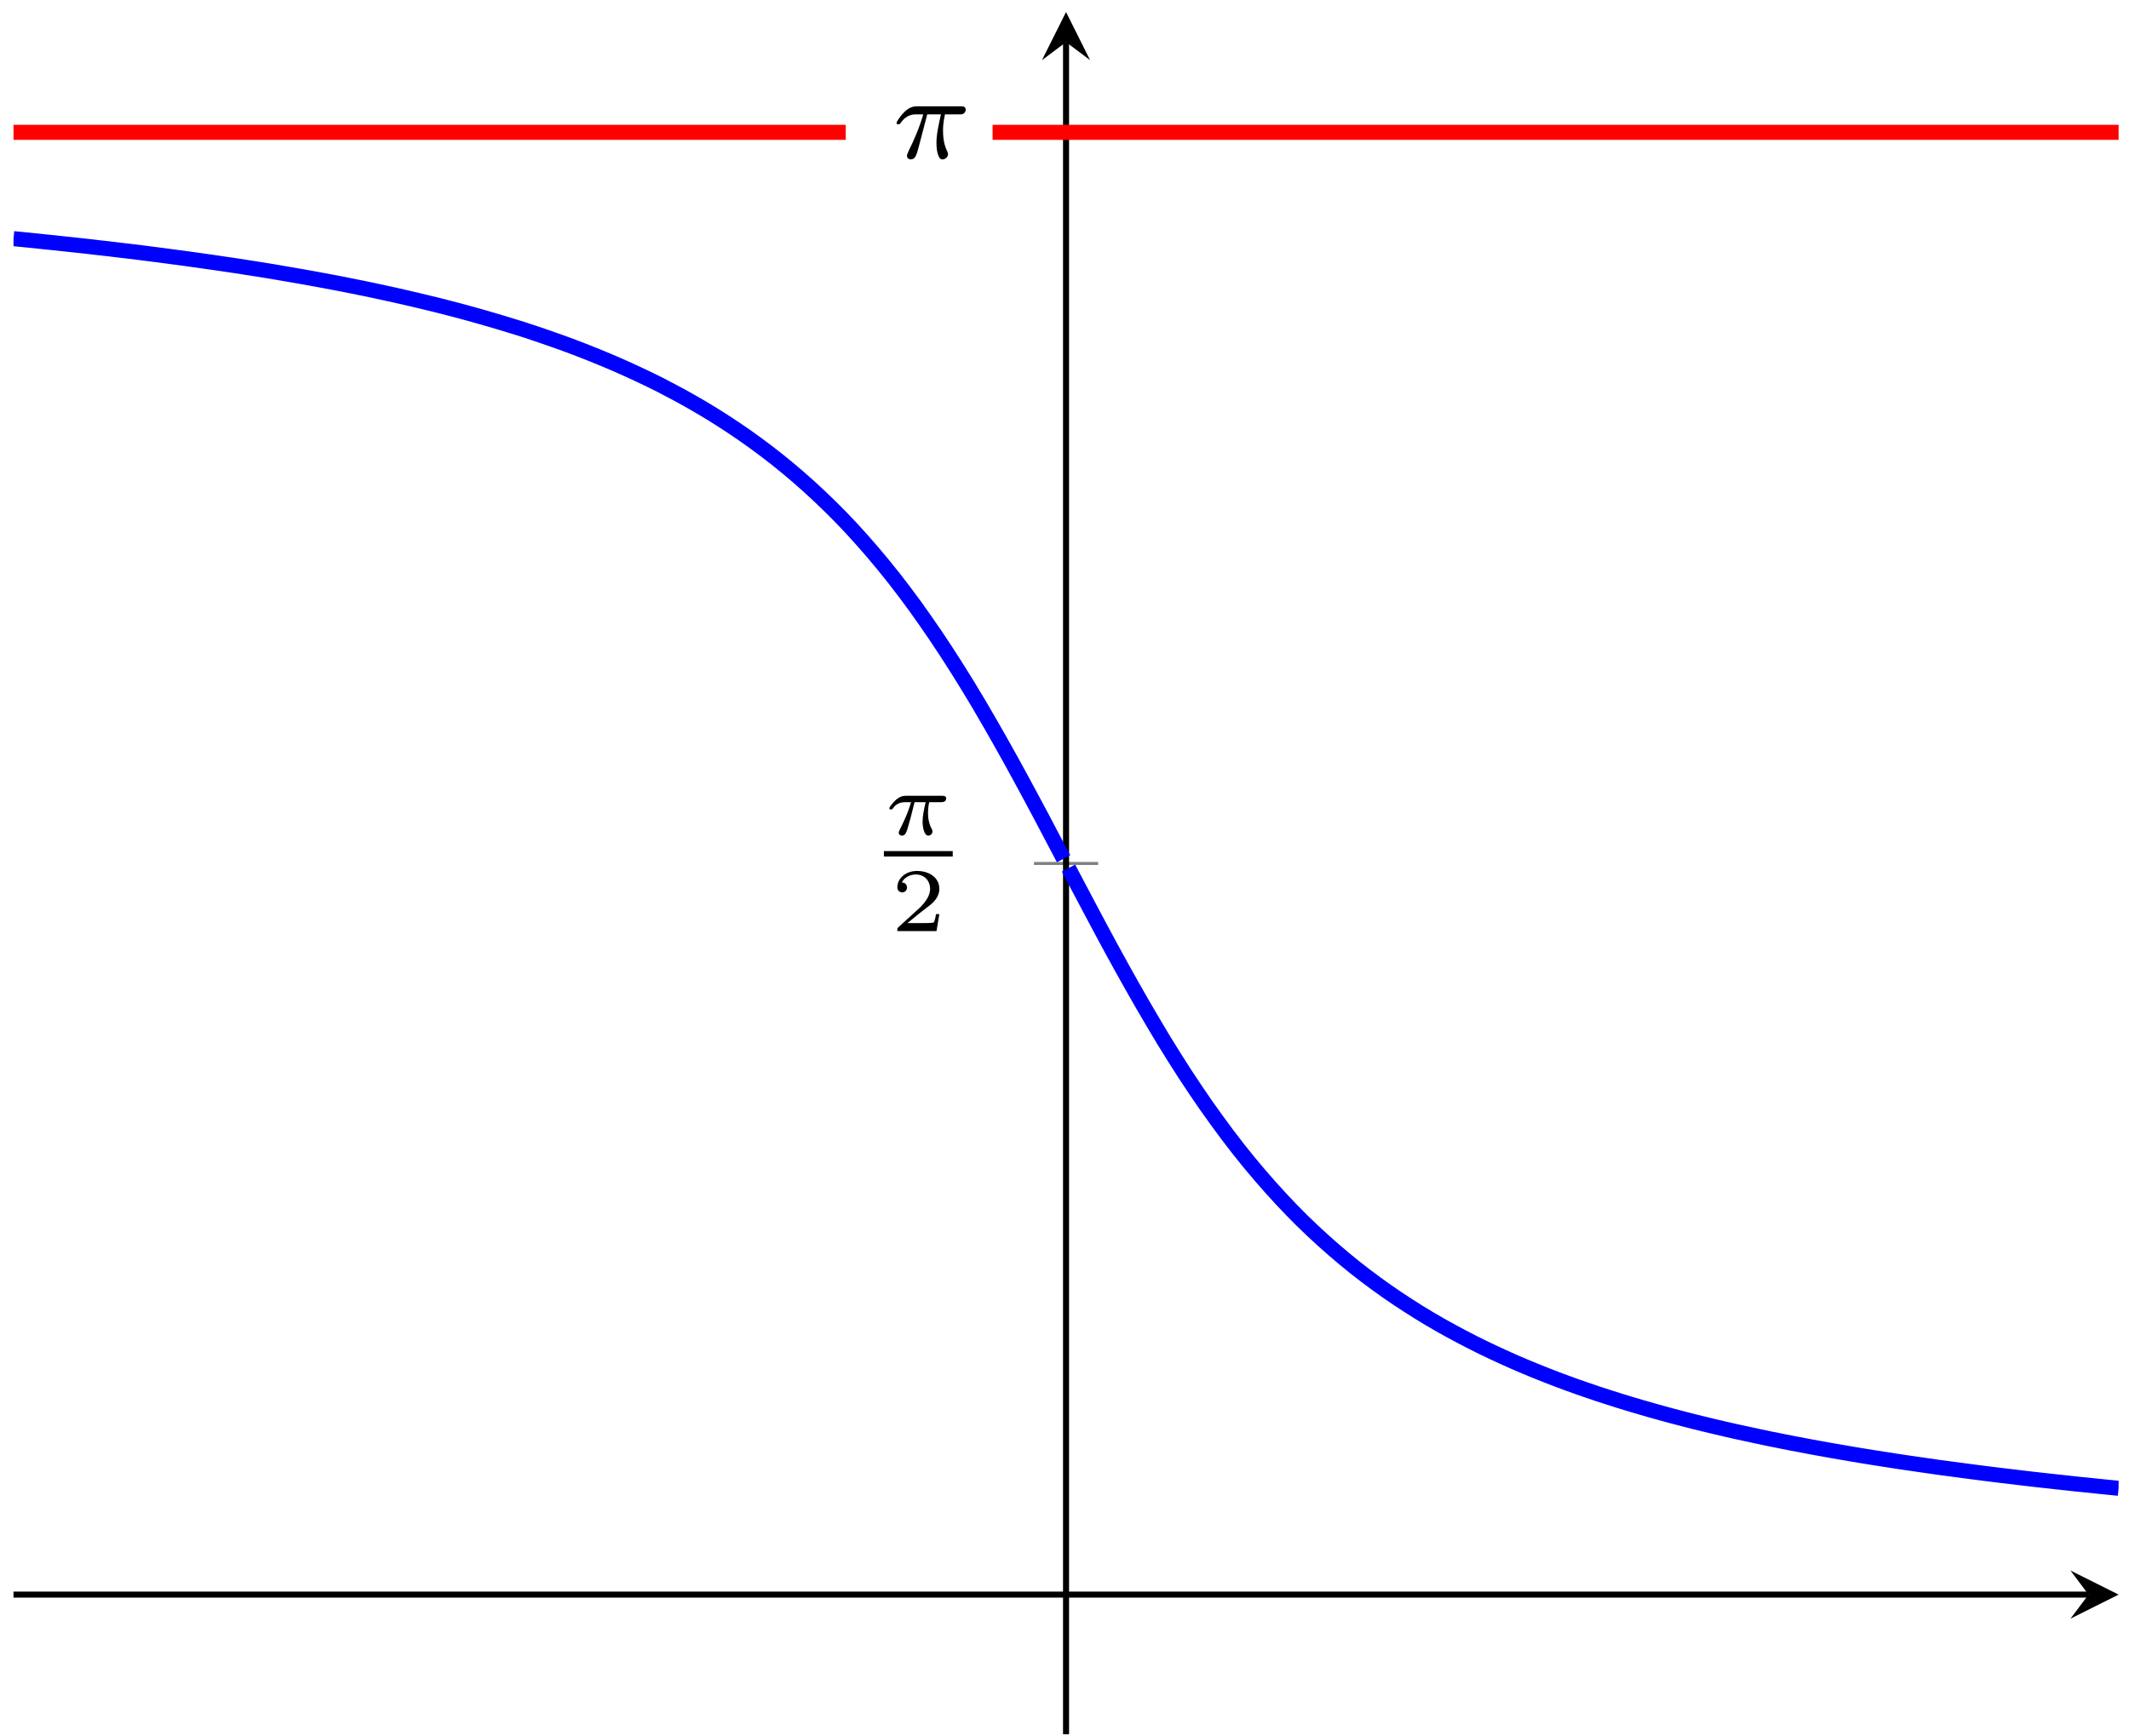 <?xml version="1.0" encoding="UTF-8"?>
<svg xmlns="http://www.w3.org/2000/svg" xmlns:xlink="http://www.w3.org/1999/xlink" width="141pt" height="115pt" viewBox="0 0 141 115" version="1.1">
<defs>
<g>
<symbol overflow="visible" id="glyph0-0">
<path style="stroke:none;" d=""/>
</symbol>
<symbol overflow="visible" id="glyph0-1">
<path style="stroke:none;" d="M 2.031 -2.156 L 2.766 -2.156 C 2.641 -1.625 2.562 -1.234 2.562 -0.844 C 2.562 -0.547 2.656 0.062 2.938 0.062 C 3.094 0.062 3.219 -0.078 3.219 -0.219 C 3.219 -0.266 3.203 -0.312 3.188 -0.344 C 2.969 -0.734 2.922 -1.125 2.922 -1.438 C 2.922 -1.531 2.922 -1.797 3 -2.156 L 3.797 -2.156 C 3.859 -2.156 4.125 -2.156 4.125 -2.406 C 4.125 -2.578 3.953 -2.578 3.859 -2.578 L 1.469 -2.578 C 1.359 -2.578 1.078 -2.578 0.766 -2.281 C 0.578 -2.109 0.359 -1.812 0.359 -1.766 C 0.359 -1.672 0.438 -1.672 0.469 -1.672 C 0.531 -1.672 0.547 -1.688 0.594 -1.734 C 0.688 -1.891 0.922 -2.156 1.406 -2.156 L 1.797 -2.156 C 1.594 -1.406 1.188 -0.609 1.109 -0.453 C 1.062 -0.359 0.984 -0.203 0.984 -0.141 C 0.984 -0.016 1.078 0.062 1.203 0.062 C 1.406 0.062 1.484 -0.156 1.547 -0.344 C 1.656 -0.719 1.656 -0.734 1.75 -1.047 Z M 2.031 -2.156 "/>
</symbol>
<symbol overflow="visible" id="glyph1-0">
<path style="stroke:none;" d=""/>
</symbol>
<symbol overflow="visible" id="glyph1-1">
<path style="stroke:none;" d="M 3.219 -1.125 L 3 -1.125 C 2.984 -1.031 2.922 -0.641 2.844 -0.578 C 2.797 -0.531 2.312 -0.531 2.219 -0.531 L 1.109 -0.531 L 1.875 -1.156 C 2.078 -1.328 2.609 -1.703 2.797 -1.891 C 2.969 -2.062 3.219 -2.375 3.219 -2.797 C 3.219 -3.547 2.547 -3.984 1.734 -3.984 C 0.969 -3.984 0.438 -3.469 0.438 -2.906 C 0.438 -2.609 0.688 -2.562 0.75 -2.562 C 0.906 -2.562 1.078 -2.672 1.078 -2.891 C 1.078 -3.016 1 -3.219 0.734 -3.219 C 0.875 -3.516 1.234 -3.75 1.656 -3.75 C 2.281 -3.75 2.609 -3.281 2.609 -2.797 C 2.609 -2.375 2.328 -1.938 1.922 -1.547 L 0.5 -0.25 C 0.438 -0.188 0.438 -0.188 0.438 0 L 3.031 0 Z M 3.219 -1.125 "/>
</symbol>
<symbol overflow="visible" id="glyph2-0">
<path style="stroke:none;" d=""/>
</symbol>
<symbol overflow="visible" id="glyph2-1">
<path style="stroke:none;" d="M 2.266 -2.906 L 3.172 -2.906 C 3.016 -2.188 2.875 -1.594 2.875 -1 C 2.875 -0.953 2.875 -0.609 2.953 -0.312 C 3.062 0.016 3.141 0.078 3.281 0.078 C 3.453 0.078 3.641 -0.078 3.641 -0.266 C 3.641 -0.312 3.641 -0.328 3.609 -0.406 C 3.438 -0.766 3.312 -1.156 3.312 -1.812 C 3.312 -1.984 3.312 -2.328 3.438 -2.906 L 4.406 -2.906 C 4.531 -2.906 4.609 -2.906 4.688 -2.969 C 4.797 -3.062 4.812 -3.156 4.812 -3.219 C 4.812 -3.438 4.609 -3.438 4.484 -3.438 L 1.609 -3.438 C 1.438 -3.438 1.125 -3.438 0.734 -3.047 C 0.453 -2.766 0.234 -2.406 0.234 -2.344 C 0.234 -2.266 0.281 -2.25 0.344 -2.25 C 0.438 -2.25 0.453 -2.266 0.5 -2.328 C 0.891 -2.906 1.359 -2.906 1.531 -2.906 L 2 -2.906 C 1.766 -2.062 1.344 -1.094 1.047 -0.516 C 1 -0.391 0.922 -0.234 0.922 -0.172 C 0.922 0 1.047 0.078 1.172 0.078 C 1.484 0.078 1.562 -0.219 1.734 -0.875 Z M 2.266 -2.906 "/>
</symbol>
</g>
<clipPath id="clip1">
  <path d="M 0.895 1 L 85 1 L 85 71 L 0.895 71 Z M 0.895 1 "/>
</clipPath>
<clipPath id="clip2">
  <path d="M 56 43 L 140.312 43 L 140.312 113 L 56 113 Z M 56 43 "/>
</clipPath>
<clipPath id="clip3">
  <path d="M 65 8 L 140.312 8 L 140.312 10 L 65 10 Z M 65 8 "/>
</clipPath>
<clipPath id="clip4">
  <path d="M 0.895 8 L 57 8 L 57 10 L 0.895 10 Z M 0.895 8 "/>
</clipPath>
</defs>
<g id="surface1">
<path style="fill:none;stroke-width:0.199;stroke-linecap:butt;stroke-linejoin:miter;stroke:rgb(50%,50%,50%);stroke-opacity:1;stroke-miterlimit:10;" d="M 67.583 57.685 L 71.836 57.685 M 67.583 106.118 L 71.836 106.118 " transform="matrix(1,0,0,-1,0.894,114.884)"/>
<path style="fill:none;stroke-width:0.399;stroke-linecap:butt;stroke-linejoin:miter;stroke:rgb(0%,0%,0%);stroke-opacity:1;stroke-miterlimit:10;" d="M 0.001 9.251 L 137.426 9.251 " transform="matrix(1,0,0,-1,0.894,114.884)"/>
<path style=" stroke:none;fill-rule:nonzero;fill:rgb(0%,0%,0%);fill-opacity:1;" d="M 140.312 105.633 L 137.125 104.039 L 138.32 105.633 L 137.125 107.227 "/>
<path style="fill:none;stroke-width:0.399;stroke-linecap:butt;stroke-linejoin:miter;stroke:rgb(0%,0%,0%);stroke-opacity:1;stroke-miterlimit:10;" d="M 69.708 0.001 L 69.708 112.095 " transform="matrix(1,0,0,-1,0.894,114.884)"/>
<path style=" stroke:none;fill-rule:nonzero;fill:rgb(0%,0%,0%);fill-opacity:1;" d="M 70.602 0.797 L 69.008 3.984 L 70.602 2.789 L 72.195 3.984 "/>
<g style="fill:rgb(0%,0%,0%);fill-opacity:1;">
  <use xlink:href="#glyph0-1" x="58.539" y="55.295"/>
</g>
<path style="fill:none;stroke-width:0.359;stroke-linecap:butt;stroke-linejoin:miter;stroke:rgb(0%,0%,0%);stroke-opacity:1;stroke-miterlimit:10;" d="M 50.289 -97.691 L 54.848 -97.691 " transform="matrix(1,0,0,-1,8.25,-41.132)"/>
<g style="fill:rgb(0%,0%,0%);fill-opacity:1;">
  <use xlink:href="#glyph1-1" x="58.992" y="61.679"/>
</g>
<g style="fill:rgb(0%,0%,0%);fill-opacity:1;">
  <use xlink:href="#glyph2-1" x="59.144" y="10.481"/>
</g>
<g clip-path="url(#clip1)" clip-rule="nonzero">
<path style="fill:none;stroke-width:0.996;stroke-linecap:butt;stroke-linejoin:miter;stroke:rgb(0%,0%,100%);stroke-opacity:1;stroke-miterlimit:10;" d="M 0.001 99.075 L 1.407 98.935 L 2.106 98.861 L 2.809 98.79 L 3.512 98.712 L 4.215 98.638 L 4.918 98.56 L 5.622 98.478 L 6.321 98.4 L 7.024 98.314 L 7.727 98.232 L 8.43 98.146 L 9.836 97.966 L 10.536 97.872 L 11.239 97.779 L 12.645 97.583 L 13.348 97.482 L 14.047 97.38 L 14.751 97.275 L 16.157 97.056 L 16.86 96.943 L 17.563 96.825 L 18.262 96.704 L 18.965 96.583 L 19.669 96.458 L 20.372 96.329 L 21.778 96.064 L 22.477 95.923 L 23.18 95.782 L 23.883 95.634 L 25.29 95.329 L 25.993 95.169 L 26.692 95.005 L 27.395 94.837 L 28.098 94.665 L 28.801 94.486 L 29.504 94.302 L 30.208 94.111 L 30.907 93.915 L 31.61 93.712 L 32.313 93.505 L 33.016 93.29 L 33.719 93.072 L 34.422 92.841 L 35.122 92.603 L 35.825 92.357 L 36.528 92.107 L 37.231 91.845 L 37.934 91.572 L 38.637 91.29 L 39.336 91.001 L 40.04 90.7 L 40.743 90.384 L 41.446 90.06 L 42.149 89.724 L 42.852 89.376 L 43.551 89.009 L 44.254 88.634 L 44.958 88.239 L 45.661 87.829 L 46.364 87.404 L 47.067 86.958 L 47.766 86.497 L 48.469 86.017 L 49.172 85.513 L 49.876 84.989 L 50.579 84.443 L 51.282 83.872 L 51.981 83.279 L 52.684 82.657 L 53.387 82.005 L 54.09 81.329 L 54.794 80.622 L 55.497 79.884 L 56.196 79.111 L 56.899 78.306 L 57.602 77.466 L 58.305 76.591 L 59.008 75.677 L 59.711 74.728 L 60.411 73.739 L 61.114 72.716 L 61.817 71.654 L 62.52 70.556 L 63.223 69.423 L 63.926 68.255 L 64.626 67.052 L 65.329 65.822 L 66.032 64.564 L 66.735 63.279 L 67.438 61.978 L 68.141 60.661 L 68.84 59.329 L 69.543 57.997 " transform="matrix(1,0,0,-1,0.894,114.884)"/>
</g>
<g clip-path="url(#clip2)" clip-rule="nonzero">
<path style="fill:none;stroke-width:0.996;stroke-linecap:butt;stroke-linejoin:miter;stroke:rgb(0%,0%,100%);stroke-opacity:1;stroke-miterlimit:10;" d="M 69.872 57.376 L 70.575 56.044 L 71.278 54.716 L 71.977 53.4 L 72.68 52.095 L 73.383 50.814 L 74.086 49.556 L 74.79 48.322 L 75.493 47.122 L 76.192 45.95 L 76.895 44.818 L 77.598 43.716 L 78.301 42.657 L 79.004 41.63 L 79.708 40.646 L 80.407 39.697 L 81.11 38.782 L 81.813 37.907 L 82.516 37.068 L 83.219 36.263 L 83.922 35.489 L 84.622 34.751 L 85.325 34.04 L 86.028 33.364 L 86.731 32.716 L 87.434 32.095 L 88.137 31.497 L 88.836 30.927 L 89.54 30.38 L 90.243 29.857 L 90.946 29.353 L 91.649 28.872 L 92.352 28.411 L 93.051 27.966 L 93.754 27.54 L 94.458 27.13 L 95.161 26.739 L 95.864 26.361 L 96.567 25.997 L 97.266 25.646 L 97.969 25.31 L 98.672 24.986 L 99.376 24.669 L 100.079 24.368 L 100.778 24.079 L 101.481 23.798 L 102.184 23.525 L 102.887 23.263 L 103.59 23.009 L 104.293 22.767 L 104.993 22.529 L 105.696 22.302 L 106.399 22.079 L 107.102 21.864 L 107.805 21.657 L 108.508 21.454 L 109.208 21.259 L 109.911 21.068 L 110.614 20.884 L 111.317 20.704 L 112.02 20.532 L 112.723 20.364 L 113.422 20.2 L 114.126 20.04 L 115.532 19.736 L 116.235 19.587 L 116.938 19.447 L 117.637 19.306 L 119.043 19.04 L 119.747 18.911 L 120.45 18.786 L 121.153 18.665 L 121.852 18.544 L 122.555 18.427 L 123.258 18.314 L 124.665 18.095 L 125.368 17.989 L 126.067 17.888 L 127.473 17.685 L 129.583 17.404 L 130.282 17.314 L 130.985 17.224 L 131.688 17.138 L 132.391 17.056 L 133.094 16.97 L 133.797 16.888 L 134.497 16.81 L 135.2 16.732 L 135.903 16.657 L 136.606 16.579 L 137.309 16.509 L 138.012 16.435 L 138.711 16.364 L 139.415 16.294 " transform="matrix(1,0,0,-1,0.894,114.884)"/>
</g>
<g clip-path="url(#clip3)" clip-rule="nonzero">
<path style="fill:none;stroke-width:0.996;stroke-linecap:butt;stroke-linejoin:miter;stroke:rgb(100%,0%,0%);stroke-opacity:1;stroke-miterlimit:10;" d="M 139.418 106.118 L 64.844 106.118 " transform="matrix(1,0,0,-1,0.894,114.884)"/>
</g>
<g clip-path="url(#clip4)" clip-rule="nonzero">
<path style="fill:none;stroke-width:0.996;stroke-linecap:butt;stroke-linejoin:miter;stroke:rgb(100%,0%,0%);stroke-opacity:1;stroke-miterlimit:10;" d="M 55.118 106.118 L 0.001 106.118 " transform="matrix(1,0,0,-1,0.894,114.884)"/>
</g>
</g>
</svg>

